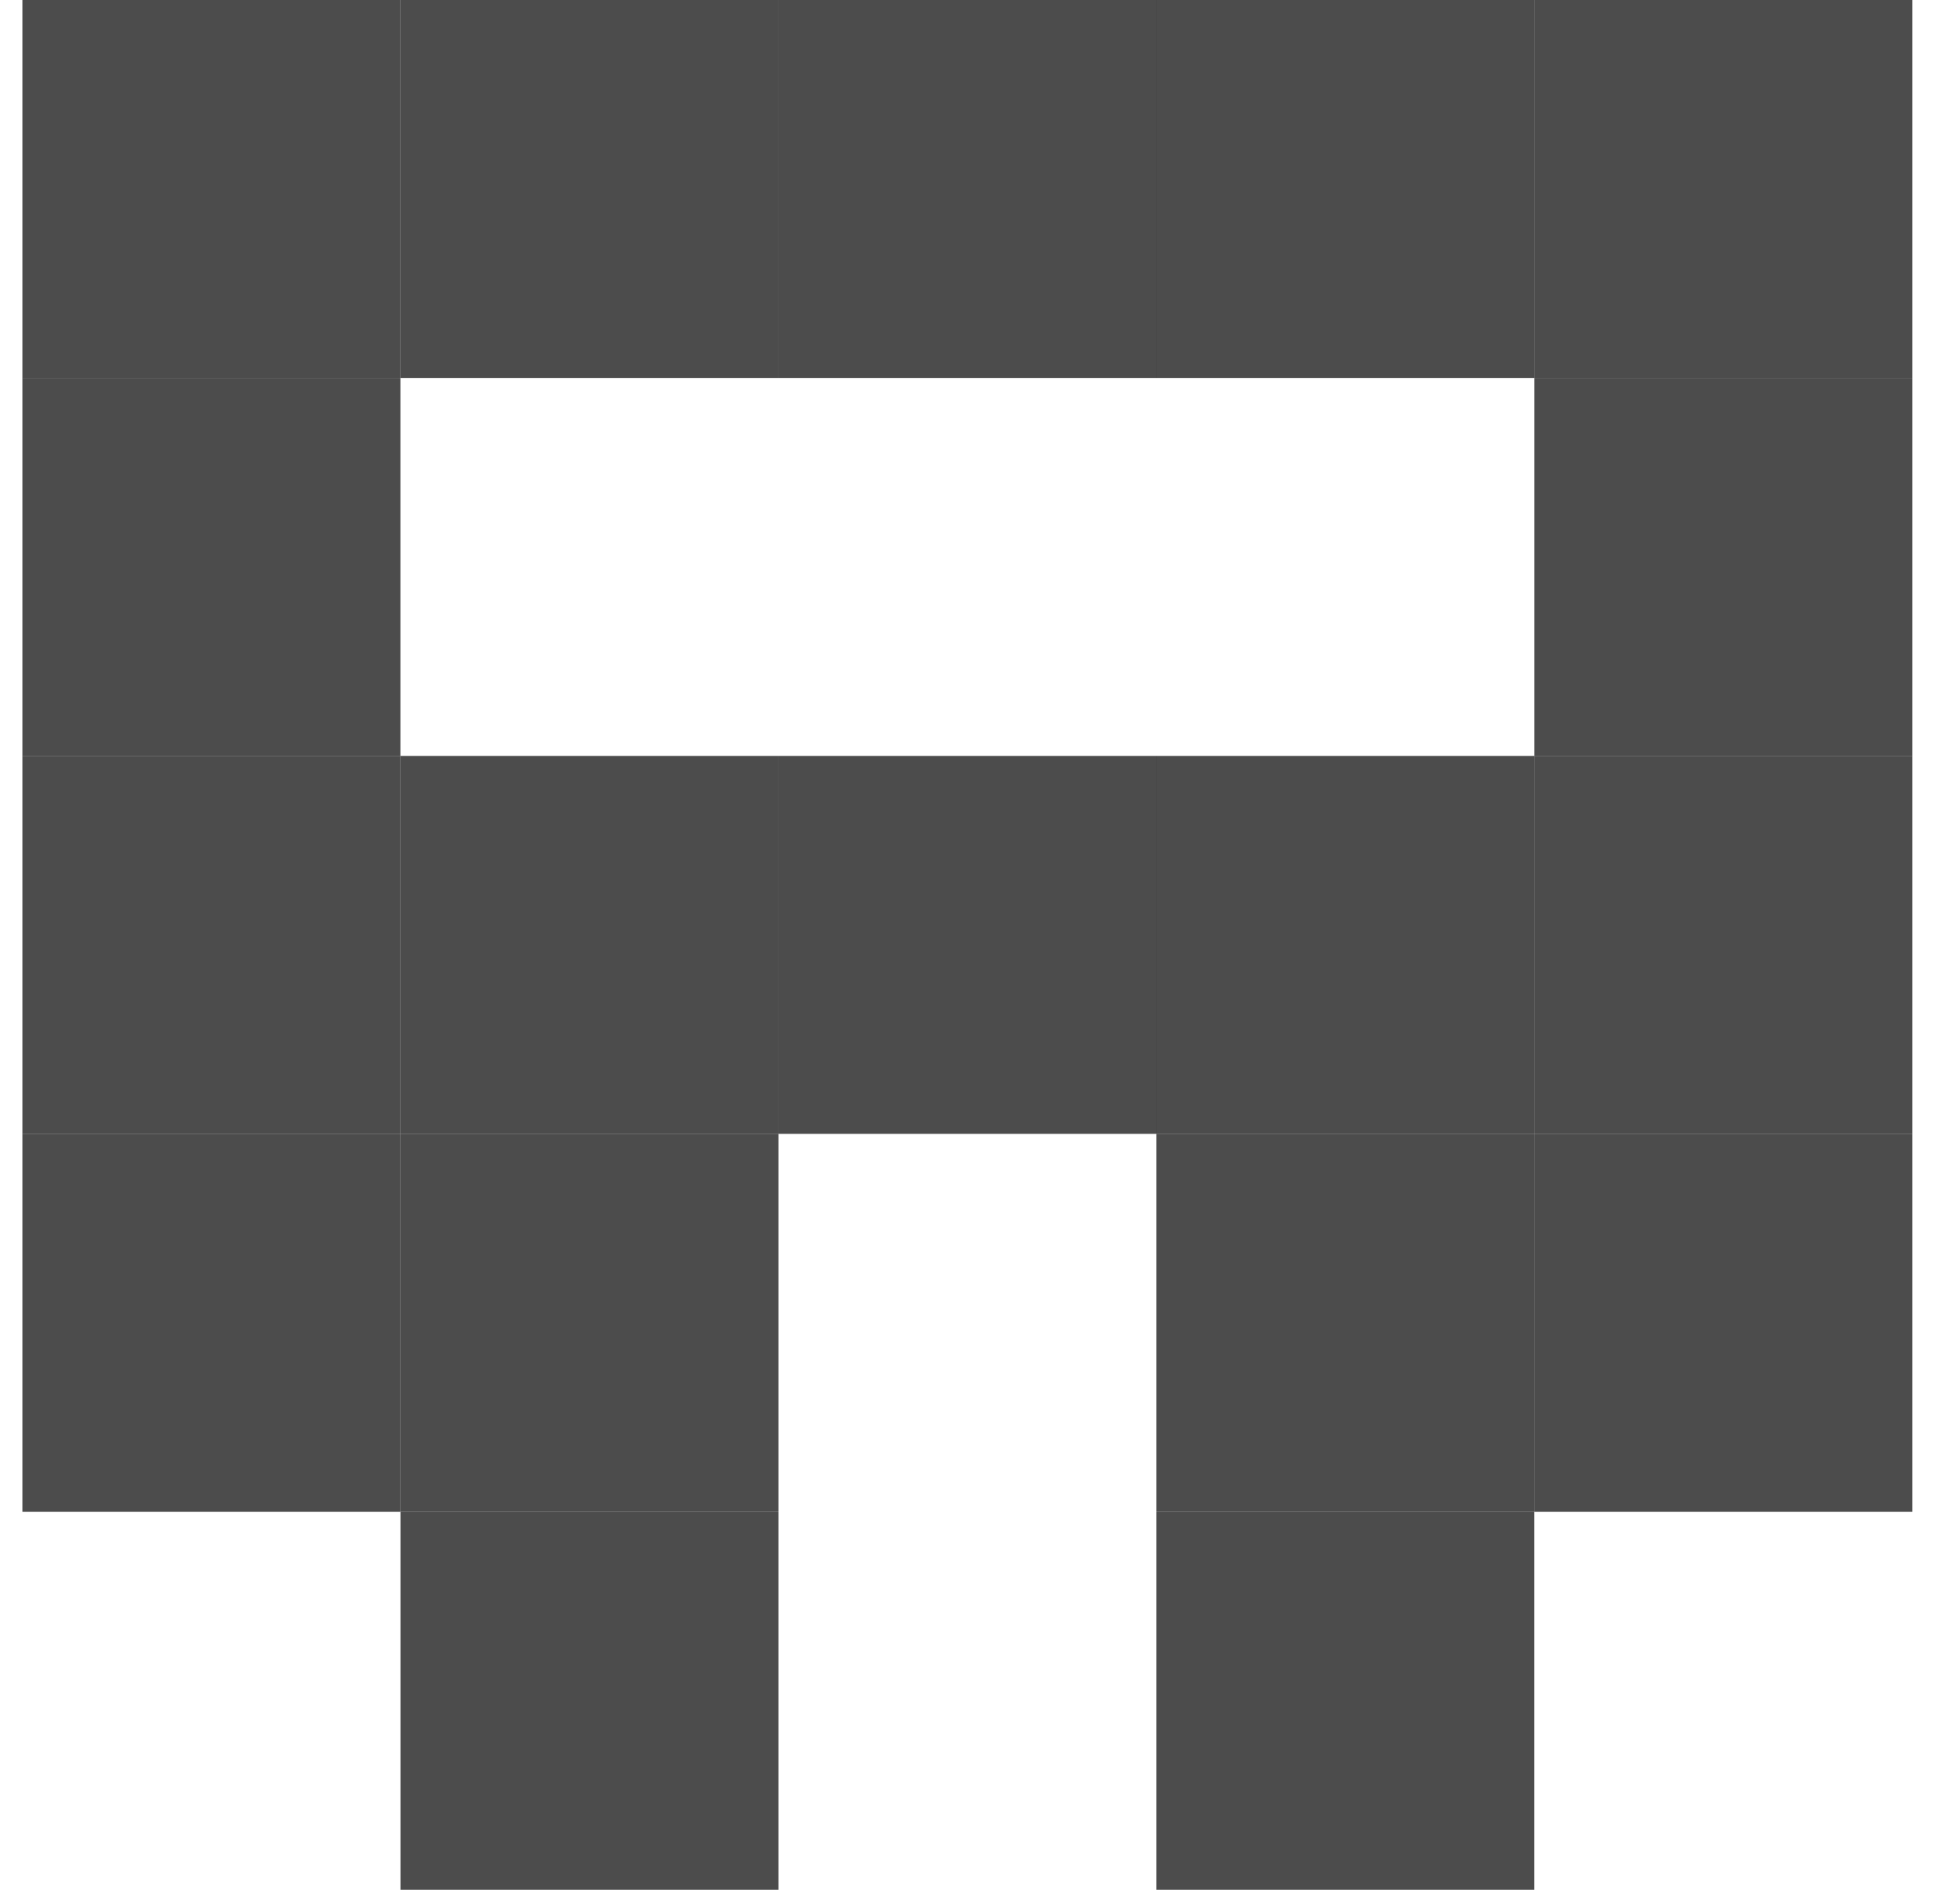 <svg width="28" height="27" viewBox="0 0 28 27" fill="none" xmlns="http://www.w3.org/2000/svg">
  <g clip-path="url(#clip0_2706_144)">
    <path d="M0.32 0H5.72V5.4H0.32V0Z" fill="black" fill-opacity="0.7"/>
    <path d="M0.32 10.8H5.72V16.2H0.32V10.8Z" fill="black" fill-opacity="0.7"/>
    <path d="M0.32 16.2H5.72V21.6H0.32V16.2Z" fill="black" fill-opacity="0.7"/>
    <path d="M16.52 16.2H21.919V21.6H16.52V16.2Z" fill="black" fill-opacity="0.7"/>
    <path d="M16.52 21.6H21.919V27H16.52V21.6Z" fill="black" fill-opacity="0.7"/>
    <path d="M5.721 21.6H11.121V27H5.721V21.6Z" fill="black" fill-opacity="0.7"/>
    <path d="M5.721 0H11.121V5.4H5.721V0Z" fill="black" fill-opacity="0.7"/>
    <path d="M5.721 10.8H11.121V16.2H5.721V10.8Z" fill="black" fill-opacity="0.7"/>
    <path d="M5.721 16.2H11.121V21.6H5.721V16.2Z" fill="black" fill-opacity="0.7"/>
    <path d="M21.92 16.2H27.32V21.6H21.92V16.2Z" fill="black" fill-opacity="0.7"/>
    <path d="M11.121 0H16.521V5.4H11.121V0Z" fill="black" fill-opacity="0.7"/>
    <path d="M11.121 10.8H16.521V16.2H11.121V10.8Z" fill="black" fill-opacity="0.7"/>
    <path d="M16.52 0H21.919V5.4H16.52V0Z" fill="black" fill-opacity="0.7"/>
    <path d="M16.52 10.8H21.919V16.2H16.52V10.8Z" fill="black" fill-opacity="0.7"/>
    <path d="M21.92 0H27.32V5.4H21.92V0Z" fill="black" fill-opacity="0.7"/>
    <path d="M21.92 10.8H27.32V16.2H21.92V10.8Z" fill="black" fill-opacity="0.7"/>
    <path d="M21.92 5.4H27.32V10.8H21.92V5.4Z" fill="black" fill-opacity="0.7"/>
    <path d="M0.32 5.4H5.72V10.8H0.32V5.4Z" fill="black" fill-opacity="0.7"/>
  </g>
  <defs>
    <clipPath id="clip0_2706_144">
      <rect width="27" height="27" fill="black" transform="translate(0.32)"/>
    </clipPath>
  </defs>
</svg>
